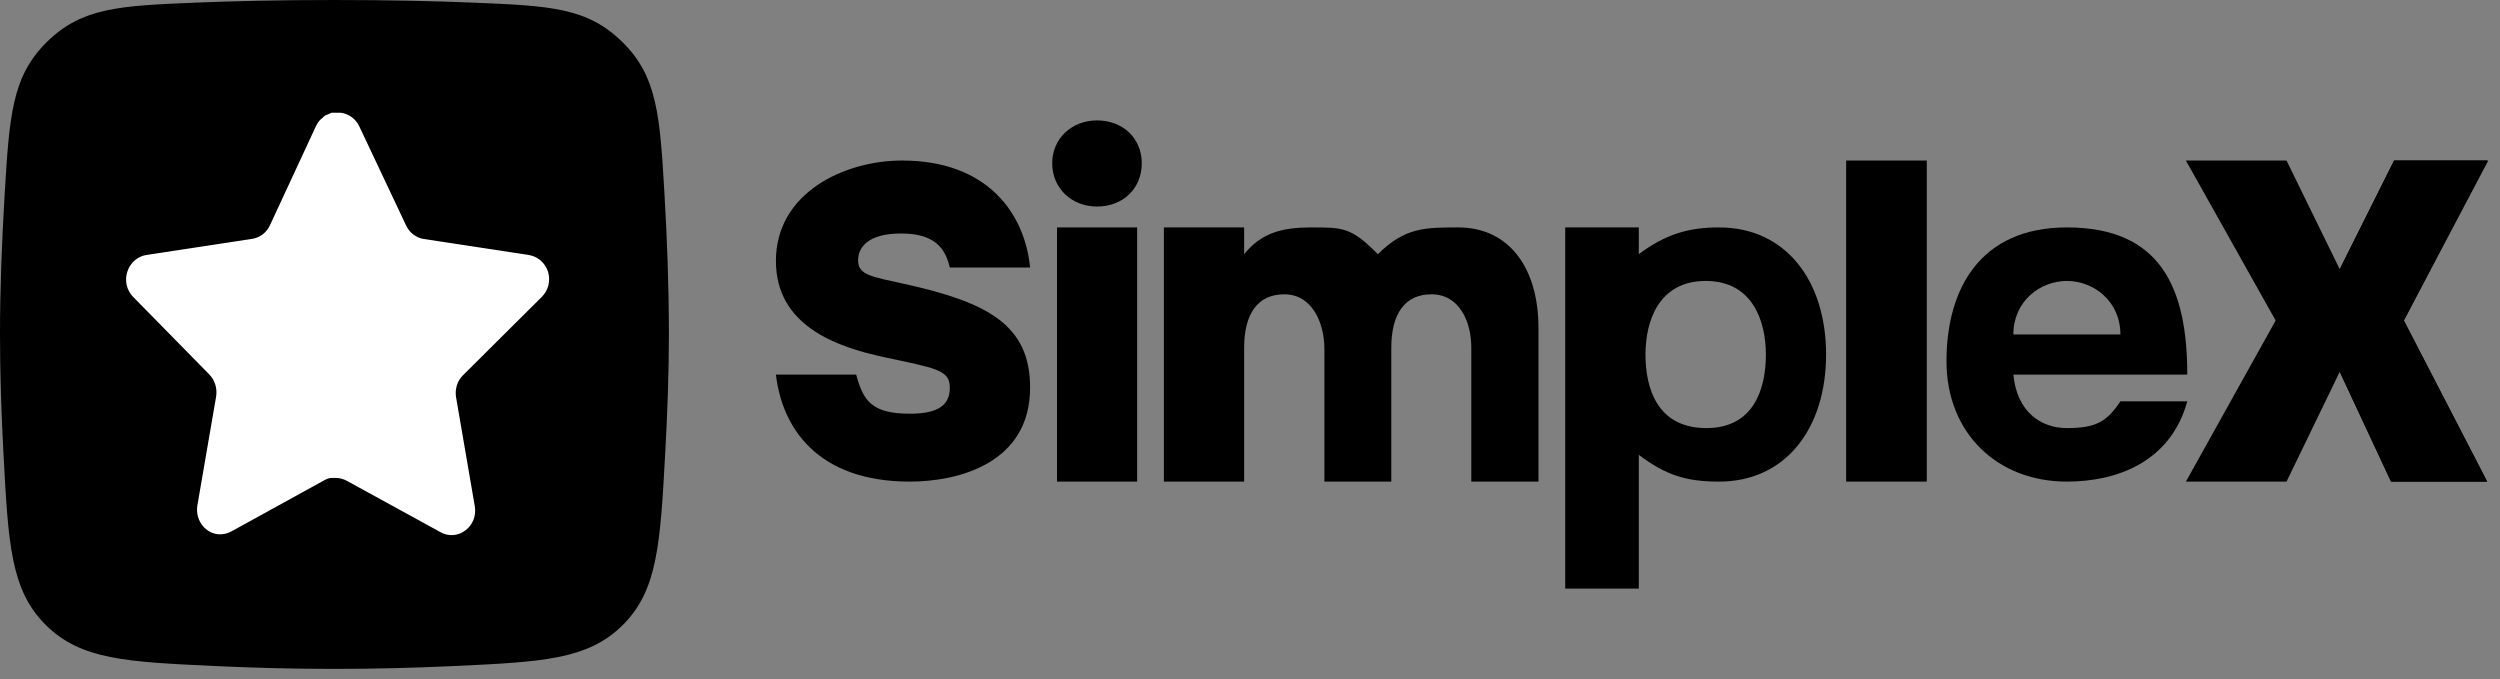 <svg width="195" height="53" viewBox="0 0 195 53" fill="none" xmlns="http://www.w3.org/2000/svg">
<rect x="0" y="0" width="195" height="53" fill="#808080" stroke="none"/>
<path d="M0.356 15.294C0.727 9.076 0.913 5.967 3.659 3.27C6.405 0.573 9.357 0.451 15.261 0.206C18.271 0.081 21.855 0 26.087 0C30.37 0 33.988 0.083 37.02 0.21C42.875 0.456 45.803 0.579 48.548 3.28C51.293 5.98 51.473 9.048 51.832 15.183C52.031 18.584 52.174 22.335 52.174 26.087C52.174 29.01 52.06 32.161 51.895 35.199C51.501 42.43 51.304 46.046 48.57 48.758C45.836 51.469 42.294 51.633 35.21 51.96C32.404 52.089 29.33 52.174 26.087 52.174C22.804 52.174 19.694 52.087 16.861 51.955C9.822 51.627 6.302 51.462 3.569 48.746C0.835 46.03 0.646 42.455 0.267 35.304C0.108 32.306 0 29.142 0 26.087C0 22.491 0.15 18.745 0.356 15.294Z" fill="url(#paint0_linear_490_2092)"/>
<path d="M36.096 29.288C35.669 29.723 35.472 30.352 35.57 30.969L37.036 39.5C37.16 40.223 36.87 40.955 36.294 41.373C35.73 41.806 34.979 41.858 34.364 41.511L27.057 37.506C26.803 37.364 26.521 37.288 26.232 37.279H25.785C25.63 37.303 25.478 37.355 25.34 37.435L18.031 41.459C17.67 41.65 17.261 41.718 16.86 41.65C15.883 41.456 15.232 40.478 15.392 39.446L16.86 30.916C16.957 30.293 16.761 29.66 16.334 29.218L10.377 23.15C9.878 22.642 9.705 21.879 9.933 21.191C10.154 20.504 10.718 20.003 11.399 19.89L19.599 18.64C20.222 18.572 20.77 18.174 21.05 17.584L24.663 9.799C24.749 9.626 24.86 9.466 24.993 9.331L25.142 9.21C25.219 9.119 25.308 9.045 25.407 8.984L25.587 8.915L25.868 8.793H26.562C27.183 8.861 27.729 9.251 28.014 9.834L31.675 17.584C31.939 18.151 32.452 18.545 33.044 18.64L41.243 19.89C41.936 19.994 42.515 20.497 42.745 21.191C42.961 21.886 42.774 22.649 42.266 23.15L36.096 29.288Z" fill="white"/>
<path d="M161.217 17.739C168.521 17.739 170.608 22.435 170.608 29.217H157.043C157.314 32.146 159.216 33.391 161.217 33.391C163.522 33.391 164.348 32.869 165.391 31.304H170.608C169.32 35.99 165.187 37.565 161.217 37.565C155.796 37.565 151.826 33.79 151.826 28.174C151.826 22.558 154.434 17.739 161.217 17.739ZM161.217 21.913C159.148 21.913 157.043 23.478 157.043 26.087H165.391C165.391 23.478 163.286 21.913 161.217 21.913Z" fill="black"/>
<path d="M134.087 17.739C139.304 17.739 142.435 21.913 142.435 27.652C142.435 33.391 139.304 37.565 134.087 37.565C131.478 37.565 129.913 37.043 127.826 35.478V45.913H122.087V17.739H127.826V19.826C129.913 18.261 131.713 17.739 134.087 17.739ZM133.043 33.391C136.812 33.422 137.739 30.305 137.739 27.652C137.739 25.033 136.695 21.913 133.043 21.913C129.391 21.913 128.348 25.033 128.348 27.652C128.348 30.305 129.275 33.361 133.043 33.391Z" fill="black"/>
<path d="M113.74 17.739C117.742 17.739 120 20.948 120 25.565V37.565H114.762V27.13C114.762 25.063 113.823 22.956 111.652 22.956C109.549 22.956 108.522 24.512 108.522 27.13V37.565H103.304V27.239C103.304 25.171 102.345 22.956 100.174 22.956C98.071 22.956 97.043 24.512 97.043 27.13V37.565H90.783V17.739H97.043V19.826C98.4 18.138 100.057 17.739 102.261 17.739C104.805 17.739 105.391 17.739 107.478 19.826C109.565 17.739 111.162 17.739 113.74 17.739Z" fill="black"/>
<path d="M82.447 37.565V17.739H88.696V37.565H82.447Z" fill="black"/>
<path d="M89.059 12.733C89.059 10.804 87.6 9.391 85.565 9.391C83.598 9.391 82.072 10.804 82.072 12.733C82.072 14.697 83.598 16.11 85.565 16.11C87.6 16.11 89.059 14.697 89.059 12.733Z" fill="url(#paint1_linear_490_2092)"/>
<path d="M70.358 22.105C77.005 23.552 80.348 25.309 80.348 30.236C80.348 36.128 74.767 37.565 70.968 37.565C63.71 37.565 60.996 33.317 60.522 29.217H66.782C67.325 31.216 67.949 32.269 70.968 32.269C73.308 32.269 74.087 31.511 74.087 30.236C74.087 28.823 72.935 28.72 68.967 27.859C65.1 27.032 60.522 25.343 60.522 20.348C60.522 15.042 65.847 12.521 70.358 12.521C77.073 12.521 79.941 16.7 80.348 20.869H74.087C73.748 19.457 73.003 18.212 70.29 18.212C67.712 18.212 66.932 19.28 66.932 20.313C66.932 21.45 68.017 21.588 70.358 22.105Z" fill="black"/>
<path d="M144 37.565V12.521H150.288V37.565H144Z" fill="black"/>
<path d="M194 37.566H186.5L182.5 29L178.349 37.566H170.5L177.5 25L170.5 12.522H178.349L182.5 21L186.74 12.522H194L187.5 25L194 37.566Z" fill="black"/>
<path d="M194 37.566H186.5L182.5 29L180.5 25L182.5 21L186.738 12.522H194.087L187.5 25L194 37.566Z" fill="url(#paint2_linear_490_2092)"/>
<defs>
<linearGradient id="paint0_linear_490_2092" x1="26.087" y1="0" x2="62.31" y2="8.385" gradientUnits="userSpaceOnUse">
<stop stopColor="#FE6546"/>
<stop offset="1" stopColor="#FF9E0D"/>
</linearGradient>
<linearGradient id="paint1_linear_490_2092" x1="115.565" y1="9.391" x2="169.724" y2="47.181" gradientUnits="userSpaceOnUse">
<stop stopColor="#FE6546"/>
<stop offset="1" stopColor="#FF9E0D"/>
</linearGradient>
<linearGradient id="paint2_linear_490_2092" x1="187.293" y1="12.522" x2="197.078" y2="13.751" gradientUnits="userSpaceOnUse">
<stop stopColor="#FE6546"/>
<stop offset="1" stopColor="#FF9E0D"/>
</linearGradient>
</defs>
</svg>
